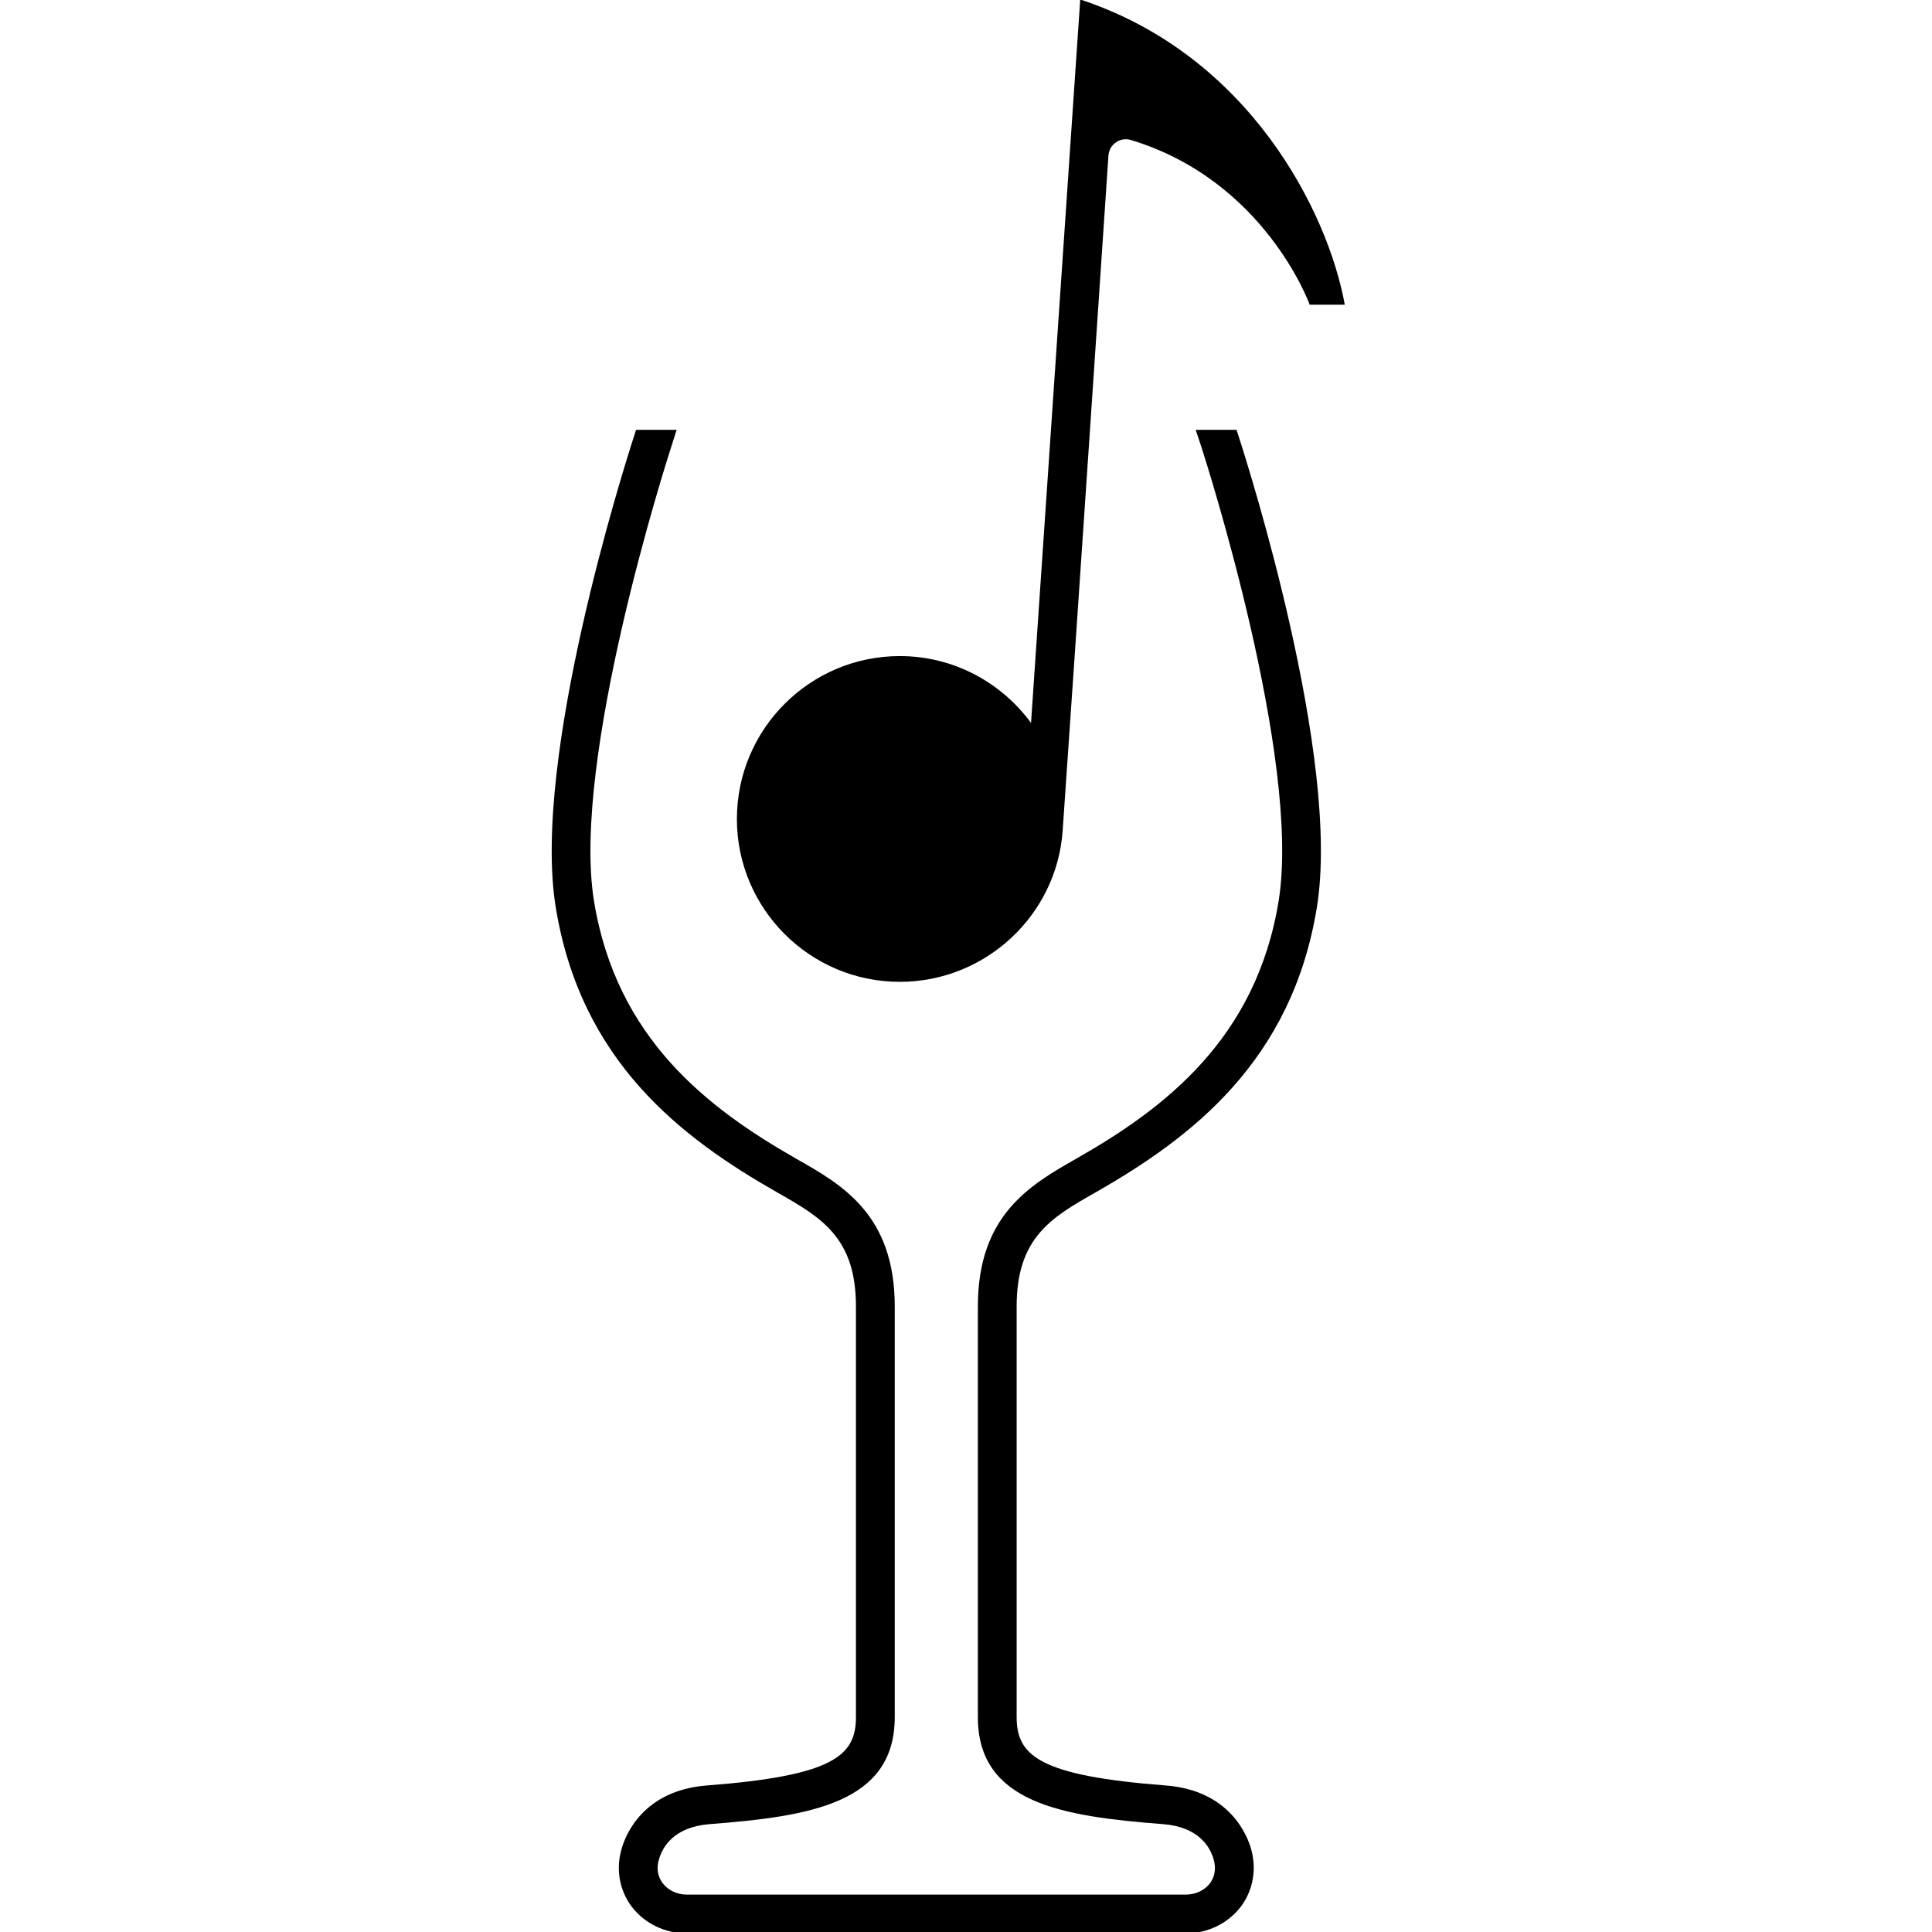 <?xml version="1.0" encoding="UTF-8" standalone="no"?>
<!-- Created with Inkscape (http://www.inkscape.org/) -->

<svg
   width="23"
   height="23"
   viewBox="0 0 18 42"
   version="1.1"
   id="svg534"
   xmlns="http://www.w3.org/2000/svg"
   xmlns:svg="http://www.w3.org/2000/svg">
  <defs
     id="defs531" />
  <g
     id="layer1"
     transform="translate(-174.246,22.416)">
    <g
       id="g126"
       transform="matrix(0.353,0,0,-0.353,184.347,5.987)">
      <path
         d="m 0,0 v -25.284 c 0,-2.373 1.377,-3.614 9.203,-4.212 3.909,-0.311 4.992,-3.057 5.231,-3.893 0.358,-1.242 0.135,-2.54 -0.613,-3.55 -0.797,-1.051 -2.062,-1.665 -3.4,-1.665 h -30.738 c -1.337,0 -2.603,0.614 -3.391,1.648 -0.764,1.027 -0.987,2.325 -0.613,3.583 0.231,0.82 1.313,3.566 5.222,3.877 7.826,0.598 9.203,1.839 9.203,4.212 V 0 c 0,4.268 -2.149,5.493 -4.88,7.046 -5.867,3.344 -12.077,8.049 -13.613,17.57 -1.473,9.131 4.187,27.02 4.84,29.027 l 0.112,0.349 h 2.5 l -0.343,-1.074 c -0.255,-0.788 -6.154,-19.194 -4.753,-27.92 1.378,-8.526 7.062,-12.81 12.435,-15.882 C -10.739,7.5 -7.507,5.66 -7.507,0 v -25.284 c 0,-5.286 -5.167,-6.114 -11.409,-6.592 -2.221,-0.176 -2.905,-1.434 -3.112,-2.174 -0.168,-0.533 -0.08,-1.051 0.231,-1.465 0.334,-0.437 0.883,-0.7 1.48,-0.7 h 30.738 c 0.598,0 1.155,0.263 1.489,0.7 0.295,0.407 0.382,0.932 0.223,1.465 -0.207,0.74 -0.892,1.998 -3.113,2.174 -6.241,0.478 -11.408,1.306 -11.408,6.592 V 0 c 0,5.66 3.24,7.5 6.09,9.124 5.382,3.064 11.058,7.355 12.436,15.874 1.401,8.726 -4.499,27.132 -4.753,27.912 l -0.359,1.082 h 2.516 L 13.653,53.65 C 14.306,51.636 19.967,33.747 18.494,24.616 16.965,15.11 10.756,10.397 4.888,7.046 2.158,5.493 0,4.268 0,0"
         id="path128" />
    </g>
    <g
       id="g130"
       transform="matrix(0.353,0,0,-0.353,185.347,-4.354)">
      <path
         d="m 0,0 c 0.729,10.396 2.821,41.592 2.821,41.592 0.047,0.684 0.722,1.154 1.38,0.955 8.233,-2.497 10.982,-10.06 11.012,-10.143 h 2.162 C 16.349,38.086 11.514,47.768 1.083,51.198 L -1.947,6.647 c -1.827,2.49 -4.765,4.116 -8.083,4.116 -5.531,0 -10.031,-4.5 -10.031,-10.031 0,-5.531 4.5,-10.03 10.031,-10.03 5.284,0 9.665,4.107 10.03,9.298"
         id="path132" />
    </g>
  </g>
  <style>
    path{
        fill:#000000;
        fill-opacity:1;
        fill-rule:nonzero;
        stroke:none
    }
  </style>
</svg>
